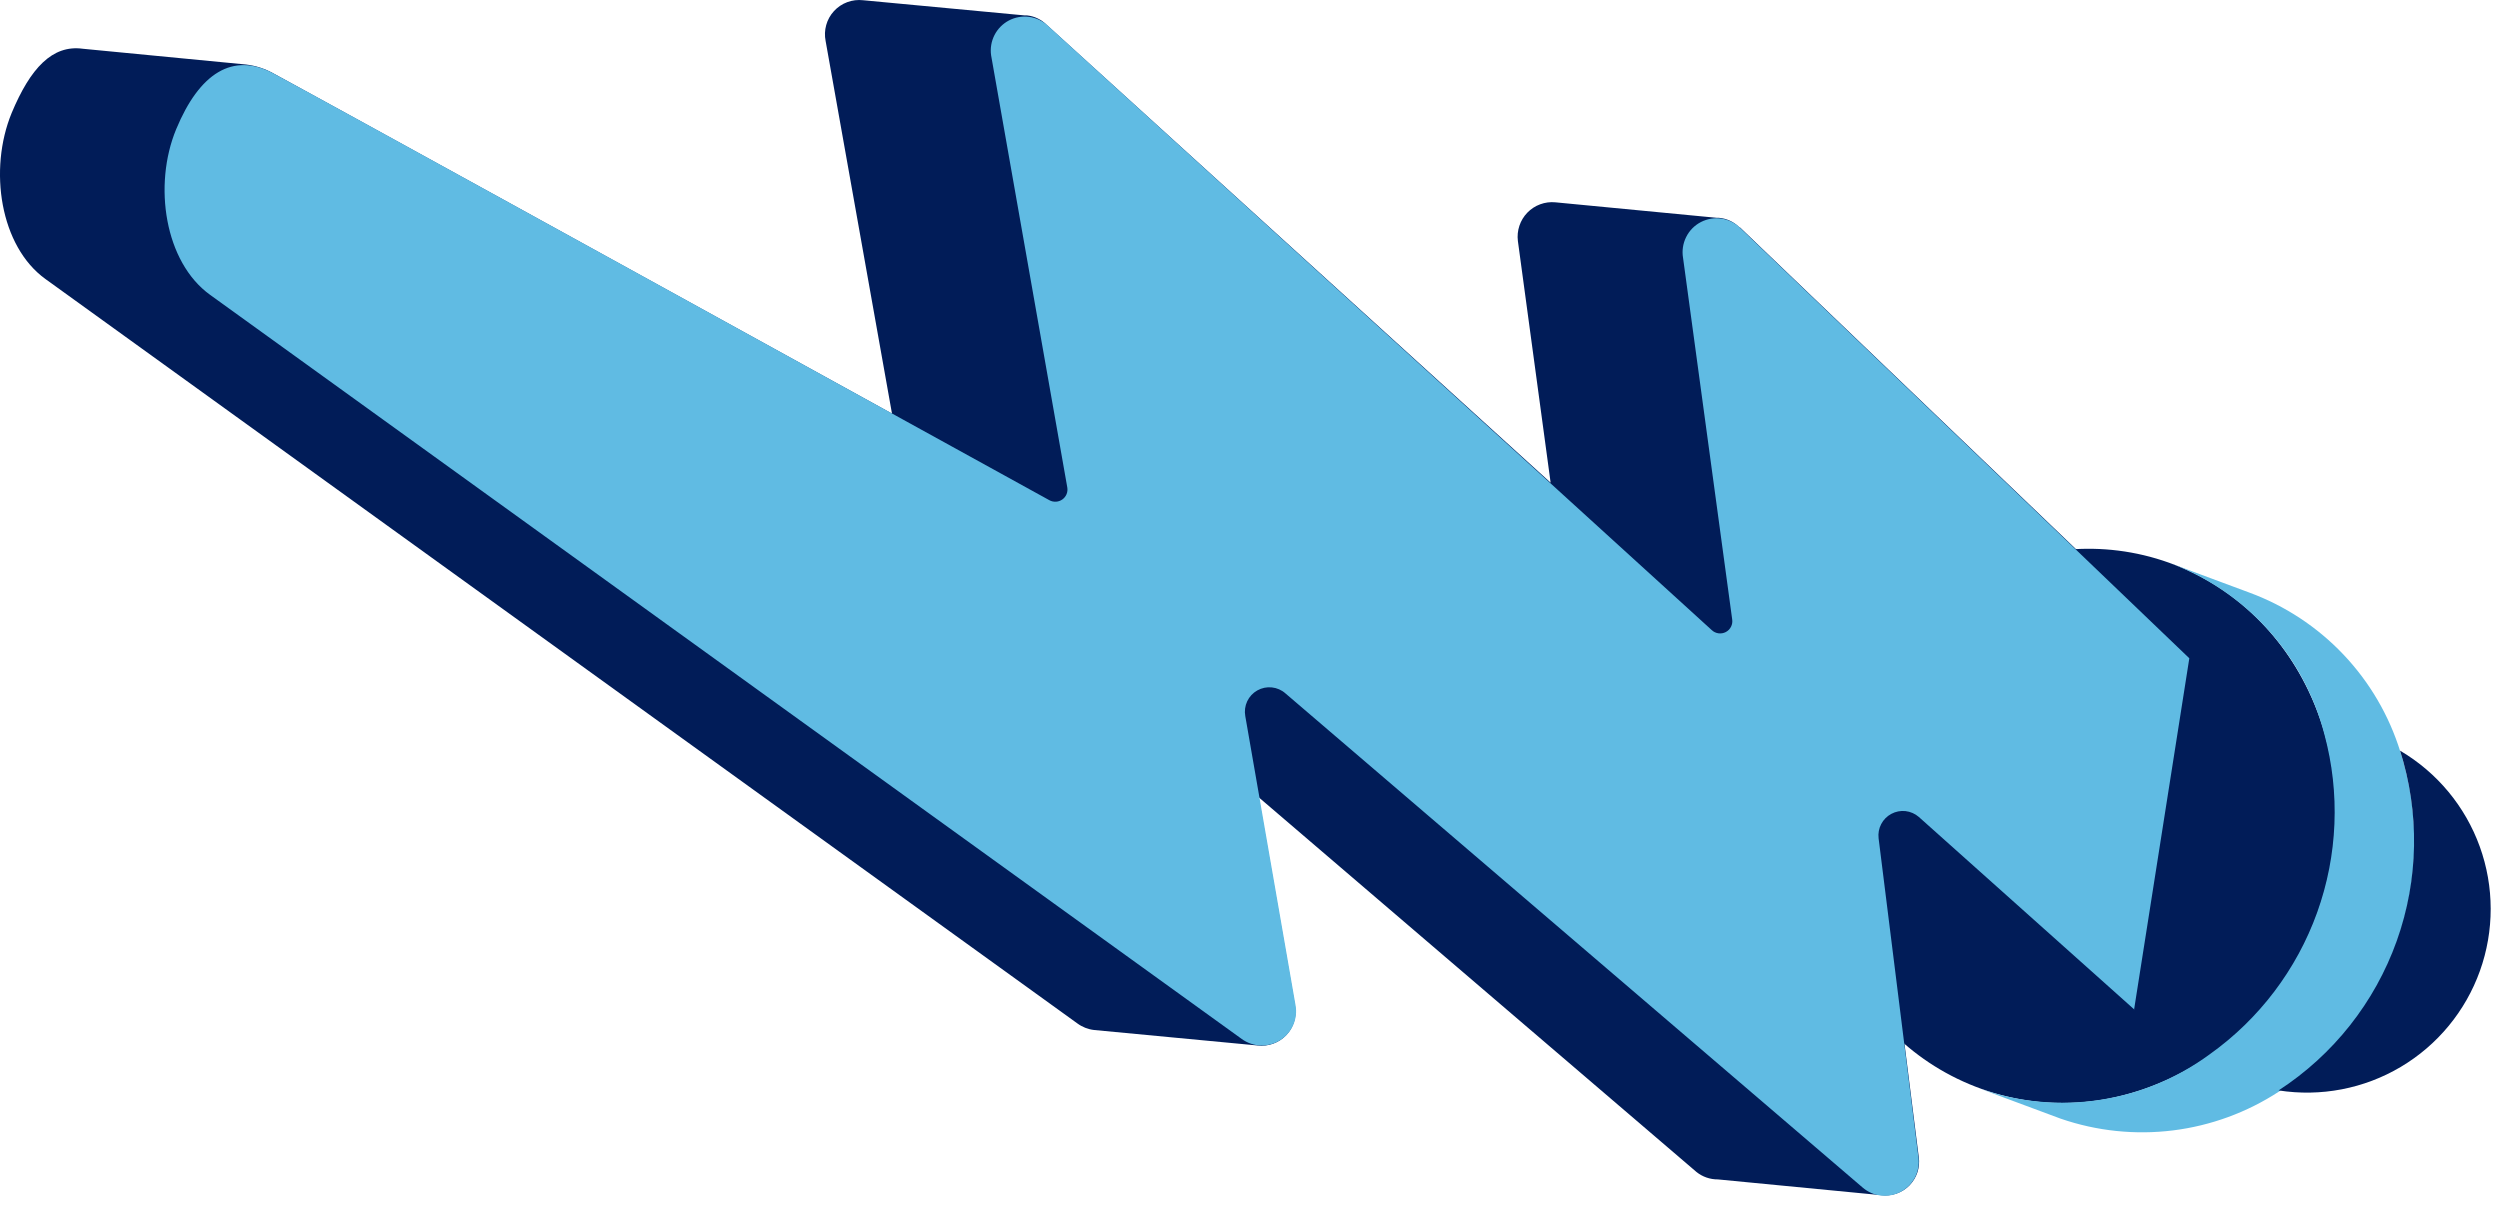 <svg width="84" height="41" viewBox="0 0 84 41" fill="none" xmlns="http://www.w3.org/2000/svg">
<path d="M72.881 18.908C68.381 17.298 63.331 19.968 61.581 24.838C59.831 29.708 62.051 34.968 66.581 36.588C71.111 38.208 76.131 35.528 77.881 30.658C79.631 25.788 77.381 20.528 72.881 18.908Z" fill="#011C58"/>
<path d="M72.881 18.908L75.571 19.908C76.772 20.349 77.855 21.061 78.736 21.989C79.617 22.917 80.272 24.035 80.651 25.258C81.316 27.345 81.276 29.593 80.539 31.657C79.802 33.72 78.408 35.484 76.571 36.678C75.499 37.378 74.282 37.824 73.011 37.982C71.741 38.139 70.451 38.005 69.241 37.588L66.551 36.588C67.831 37.033 69.199 37.16 70.539 36.958C71.879 36.755 73.149 36.23 74.241 35.428C75.905 34.244 77.166 32.58 77.857 30.658C78.547 28.736 78.632 26.649 78.101 24.678C77.76 23.367 77.107 22.157 76.198 21.153C75.289 20.148 74.151 19.378 72.881 18.908Z" fill="#60BBE3"/>
<path d="M80.651 25.228C81.888 25.957 82.832 27.095 83.32 28.445C83.808 29.795 83.809 31.273 83.325 32.624C82.841 33.975 81.9 35.116 80.666 35.848C79.431 36.581 77.98 36.86 76.561 36.638C78.399 35.444 79.793 33.68 80.53 31.617C81.267 29.554 81.306 27.305 80.641 25.218" fill="#011C58"/>
<path d="M58.471 7.648L73.571 22.108L71.711 33.938L66.171 33.378L63.471 30.948L64.471 38.878C64.496 39.05 64.48 39.225 64.426 39.39C64.371 39.555 64.279 39.705 64.158 39.829C64.036 39.953 63.887 40.047 63.723 40.104C63.559 40.161 63.383 40.179 63.211 40.158L57.721 39.628C57.459 39.63 57.205 39.542 57.001 39.378L42.291 26.788L43.511 33.788C43.544 33.964 43.535 34.145 43.484 34.317C43.434 34.489 43.344 34.647 43.221 34.777C43.098 34.908 42.946 35.007 42.778 35.068C42.609 35.129 42.429 35.15 42.251 35.128L36.761 34.608C36.558 34.585 36.365 34.509 36.201 34.388L1.531 9.378C0.001 8.278 -0.389 5.698 0.391 3.798C1.021 2.288 1.761 1.498 2.781 1.638L8.271 2.168C8.587 2.206 8.892 2.304 9.171 2.458C10.171 2.998 22.371 9.708 29.971 13.898L27.741 1.378C27.705 1.2 27.712 1.016 27.761 0.841C27.809 0.666 27.899 0.505 28.022 0.372C28.145 0.238 28.298 0.135 28.468 0.072C28.638 0.009 28.821 -0.013 29.001 0.008L34.431 0.518H34.511C34.757 0.544 34.986 0.654 35.161 0.828L52.101 16.218L51.001 8.098C50.979 7.925 50.997 7.75 51.052 7.585C51.107 7.42 51.198 7.27 51.319 7.145C51.44 7.02 51.587 6.924 51.751 6.864C51.914 6.804 52.088 6.781 52.261 6.798L57.681 7.318H57.751C58.012 7.339 58.257 7.452 58.441 7.638" fill="#011C58"/>
<path d="M71.701 33.948L73.561 22.118L58.481 7.668C58.31 7.496 58.089 7.384 57.85 7.347C57.61 7.31 57.365 7.35 57.15 7.461C56.935 7.572 56.761 7.749 56.654 7.966C56.546 8.183 56.51 8.429 56.551 8.668L58.201 20.808C58.215 20.893 58.202 20.98 58.163 21.057C58.125 21.134 58.063 21.197 57.986 21.237C57.91 21.277 57.823 21.291 57.738 21.279C57.653 21.267 57.573 21.228 57.511 21.168L35.201 0.858C35.028 0.699 34.81 0.597 34.577 0.567C34.344 0.536 34.107 0.579 33.899 0.688C33.691 0.798 33.522 0.969 33.415 1.178C33.308 1.388 33.268 1.625 33.301 1.858L35.861 16.378C35.874 16.454 35.866 16.532 35.837 16.603C35.808 16.674 35.759 16.736 35.696 16.781C35.634 16.826 35.56 16.852 35.483 16.857C35.406 16.862 35.329 16.845 35.261 16.808C31.051 14.488 10.521 3.168 9.171 2.458C7.821 1.748 6.701 2.458 5.921 4.338C5.141 6.218 5.531 8.808 7.061 9.908L41.721 34.908C41.907 35.043 42.128 35.12 42.358 35.128C42.587 35.136 42.813 35.076 43.008 34.954C43.203 34.833 43.356 34.656 43.45 34.446C43.543 34.236 43.572 34.004 43.531 33.778L41.841 24.058C41.811 23.89 41.834 23.717 41.906 23.563C41.979 23.409 42.098 23.281 42.246 23.198C42.395 23.114 42.565 23.079 42.735 23.097C42.904 23.115 43.064 23.185 43.191 23.298L62.581 39.898C62.755 40.049 62.971 40.145 63.201 40.171C63.43 40.197 63.662 40.153 63.865 40.044C64.069 39.936 64.235 39.769 64.342 39.564C64.448 39.359 64.49 39.127 64.461 38.898L63.121 28.168C63.101 28.003 63.131 27.837 63.208 27.69C63.284 27.543 63.403 27.423 63.55 27.345C63.696 27.267 63.862 27.235 64.026 27.253C64.191 27.272 64.346 27.34 64.471 27.448L71.711 33.918L71.701 33.948Z" fill="#60BBE3"/>
</svg>
